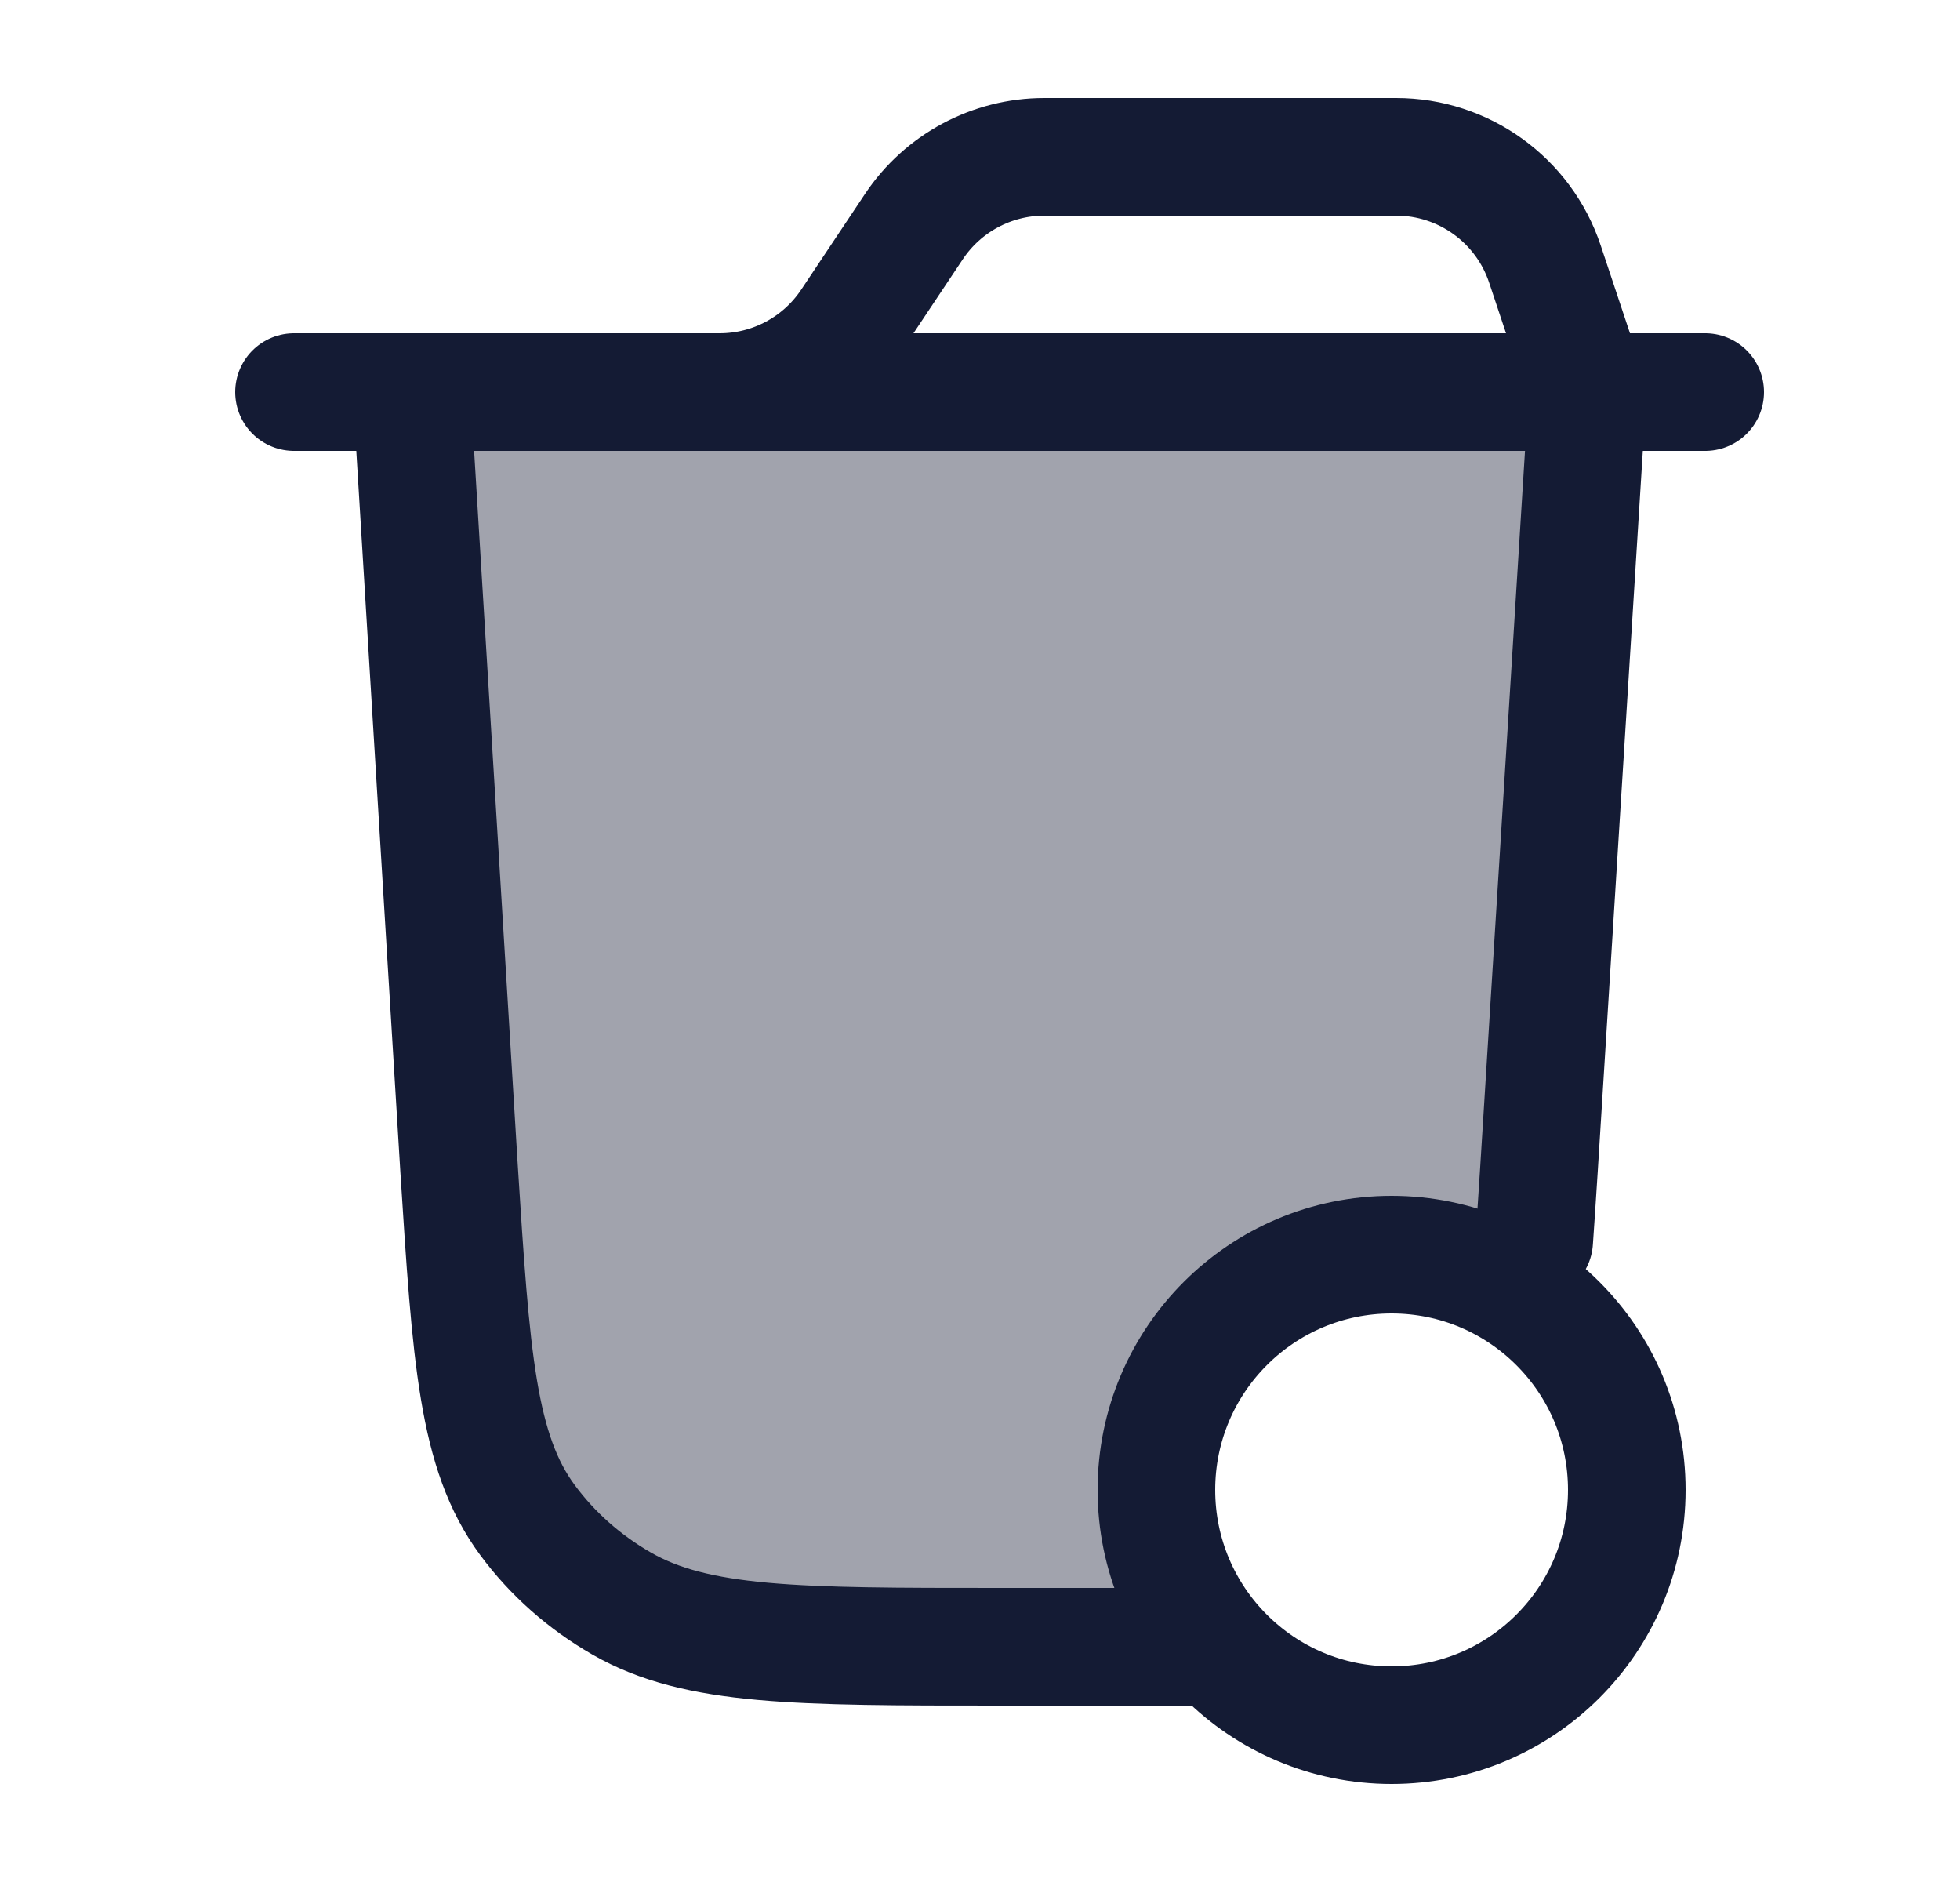 <svg width="25" height="24" viewBox="0 0 25 24" fill="none" xmlns="http://www.w3.org/2000/svg">
<path opacity="0.4" d="M19.63 14.906L20.25 5H5.25L5.855 14.897C6.009 17.311 6.087 18.518 6.729 19.386C7.046 19.815 7.455 20.177 7.929 20.449C8.888 21 10.173 21 12.743 21H15.25C15.362 21 15.446 21 15.513 20.999C15.039 20.469 14.75 19.768 14.75 19C14.75 17.343 16.093 16 17.75 16C18.413 16 19.026 16.215 19.522 16.579L19.569 15.823C19.589 15.539 19.609 15.233 19.63 14.906Z" fill="#141B34"/>
<path d="M3.75 5H9.18C9.848 5 10.473 4.666 10.844 4.109L11.656 2.891C12.027 2.334 12.652 2 13.32 2H17.808C18.669 2 19.434 2.551 19.706 3.368L20.25 5" stroke="#141B34" stroke-width="1.5" stroke-linecap="round"/>
<path d="M21.75 5H8.75" stroke="#141B34" stroke-width="1.5" stroke-linecap="round"/>
<path d="M20.25 5L19.63 14.906C19.609 15.233 19.589 15.539 19.569 15.823M5.25 5L5.855 14.897C6.009 17.311 6.087 18.518 6.729 19.386C7.046 19.815 7.455 20.177 7.929 20.449C8.888 21 10.173 21 12.743 21H15.25" stroke="#141B34" stroke-width="1.5" stroke-linecap="round"/>
<path d="M20.75 19C20.75 17.343 19.407 16 17.75 16C16.093 16 14.75 17.343 14.75 19C14.75 20.657 16.093 22 17.75 22C19.407 22 20.75 20.657 20.75 19Z" stroke="#141B34" stroke-width="1.5"/>
</svg>
